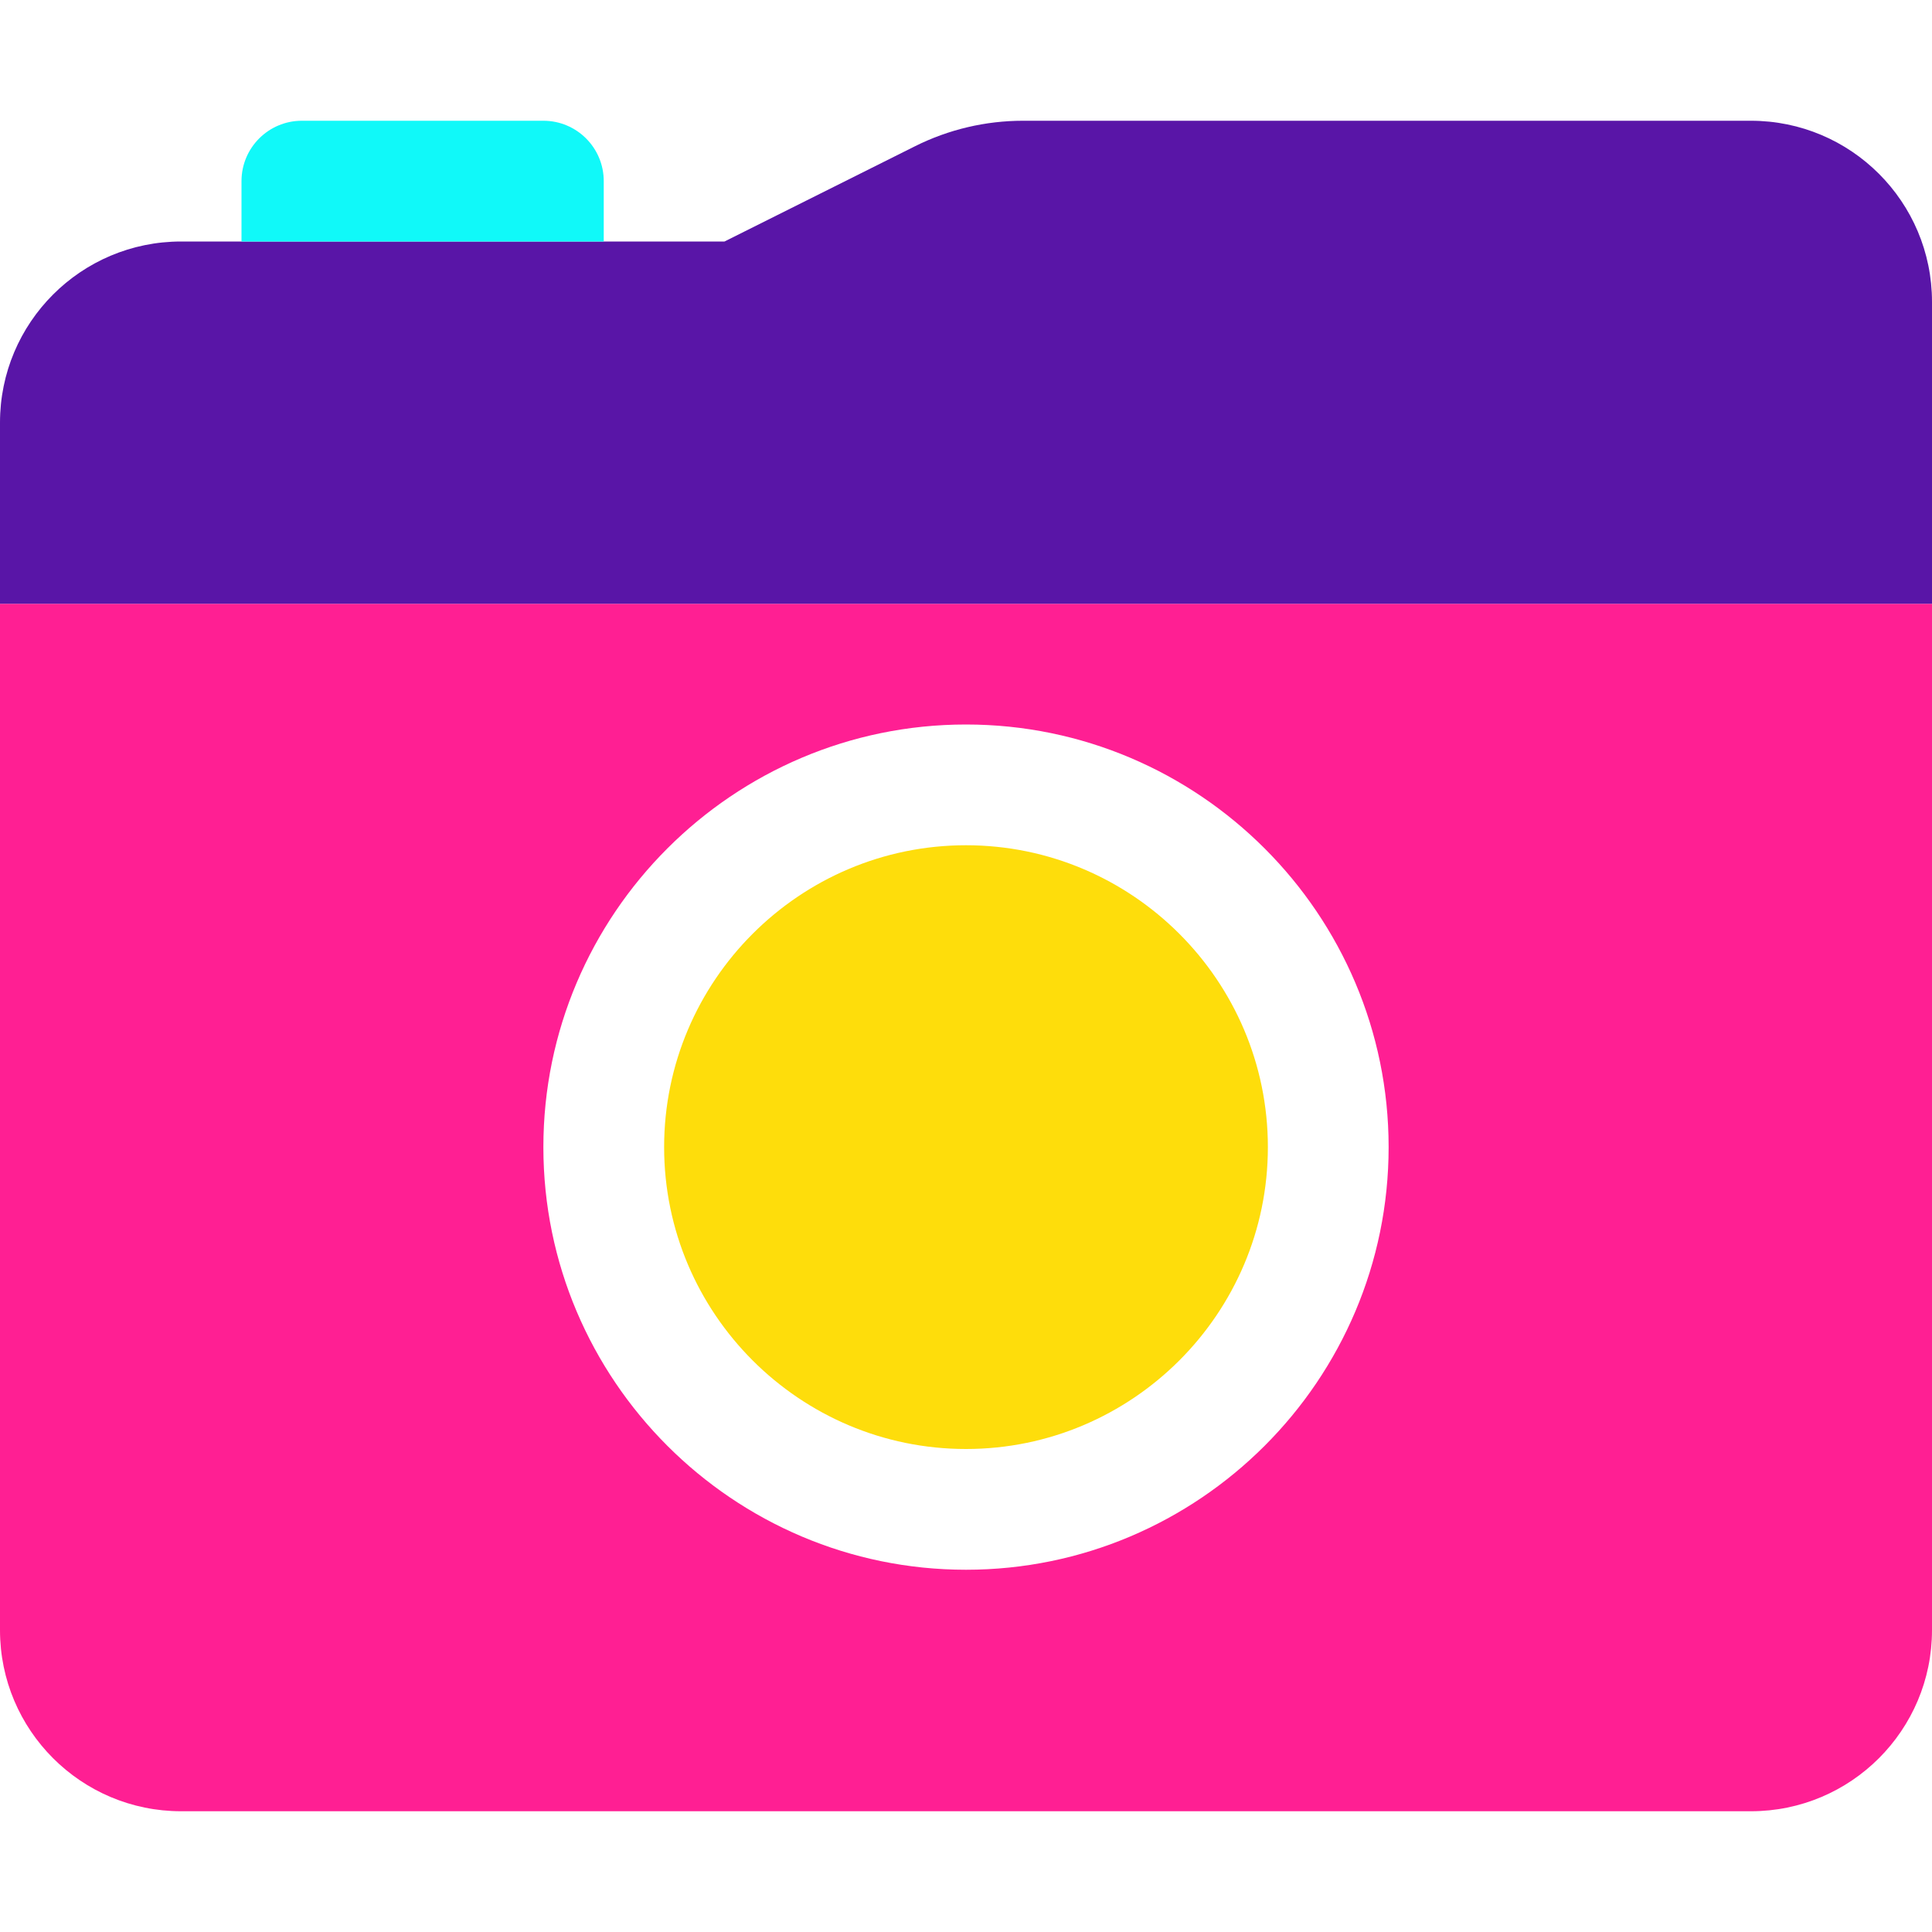 <svg width="512" height="512" viewBox="0 0 512 512" fill="none" xmlns="http://www.w3.org/2000/svg">
<g id="logo">
<path id="bottom" d="M0 160V432C0 458.51 21.49 480 48 480H464C490.51 480 512 458.51 512 432V160H0ZM256 416C194.273 416 144 365.727 144 304C144 242.271 194.273 192 256 192C317.727 192 368 242.271 368 304C368 365.727 317.727 416 256 416Z" fill="#FF1F93"/>
<path id="shutter" d="M256 224C211.908 224 176 259.908 176 304C176 348.09 211.908 384 256 384C300.092 384 336 348.09 336 304C336 259.908 300.092 224 256 224Z" fill="#FEDD0B"/>
<path id="top" d="M464 32H271.107C261.172 32 251.373 34.312 242.486 38.756L192 64H48C21.49 64 0 85.49 0 112V160H512V80C512 53.49 490.51 32 464 32Z" fill="#5915A7"/>
<path id="shot" d="M160 48C160 39.162 152.836 32 144 32H80C71.164 32 64 39.162 64 48V64H160V48Z" fill="#10F9F9"/>
</g>
</svg>
